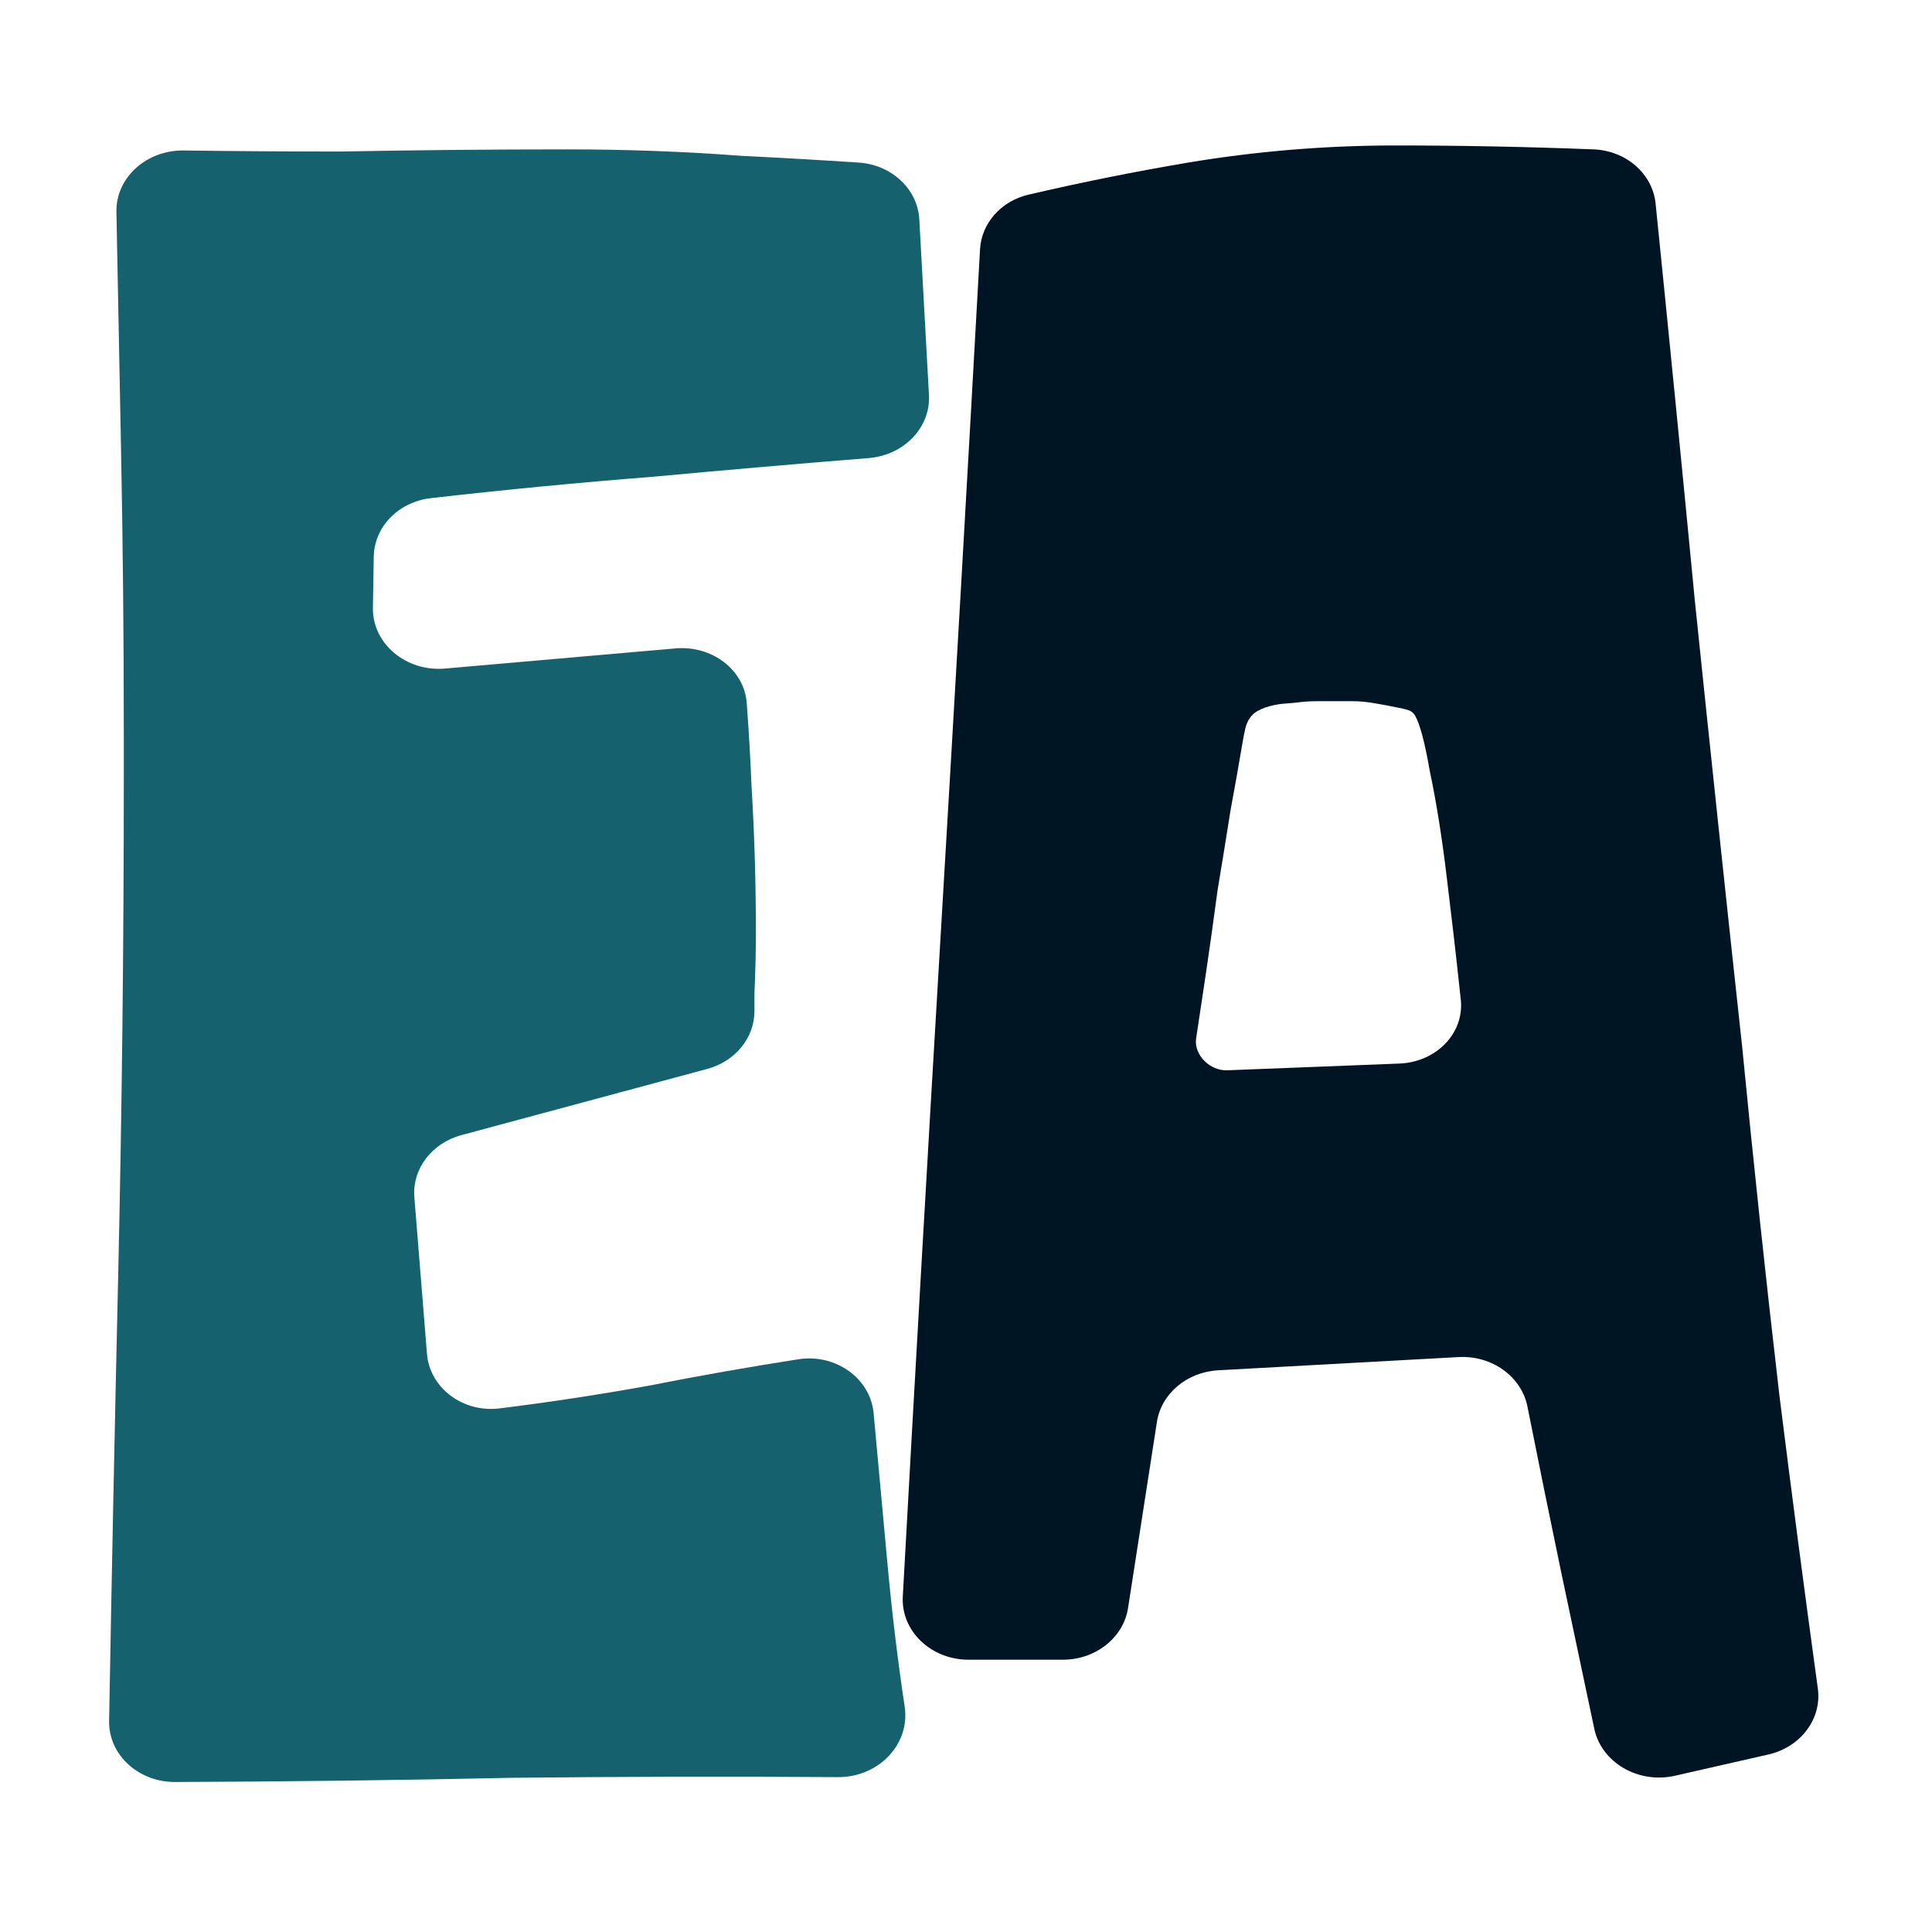 <svg
    width="60"
    height="60"
    viewBox="0 0 425 425"
    fill="none"
    xmlns="http://www.w3.org/2000/svg"
>
    <path
    d="M204.352 86.883C204.744 94.013 198.876 100.141 191.09 100.767C175.189 102.044 159.351 103.416 143.576 104.883C127.448 106.145 111.187 107.71 94.791 109.578C87.671 110.389 82.329 115.89 82.219 122.444L82.029 133.682C81.896 141.573 89.303 147.818 97.903 147.066L148.603 142.636C156.608 141.937 163.723 147.322 164.268 154.65C164.73 160.859 165.084 167.014 165.33 173.115C165.961 183.539 166.276 194.121 166.276 204.861C166.276 209.284 166.171 213.864 165.961 218.603C165.961 219.895 165.961 221.175 165.961 222.443C165.961 228.314 161.729 233.483 155.564 235.143L101.508 249.699C94.963 251.461 90.65 257.154 91.15 263.37L93.922 297.806C94.523 305.277 101.788 310.822 109.915 309.815C120.87 308.456 131.775 306.798 142.63 304.84C153.575 302.676 164.57 300.734 175.614 299.014C183.863 297.73 191.469 303.229 192.174 310.845C193.21 322.032 194.246 333.298 195.282 344.642C196.252 355.056 197.496 365.333 199.015 375.472C200.236 383.629 193.323 390.989 184.31 390.93C160.296 390.774 136.418 390.823 112.678 391.078C88.096 391.606 63.367 391.913 38.491 392C30.397 392.028 23.871 385.971 24.002 378.579C24.578 346.138 25.236 313.819 25.975 281.622C26.816 244.979 27.236 208.02 27.236 170.745V161.743C27.236 140.262 27.026 118.94 26.605 97.775C26.273 80.821 25.942 63.768 25.61 46.617C25.465 39.106 32.182 32.994 40.406 33.103C51.936 33.257 63.416 33.334 74.844 33.334C91.449 33.018 108.159 32.86 124.974 32.86C137.795 32.86 150.512 33.334 163.123 34.281C171.72 34.705 180.316 35.2 188.913 35.765C196.168 36.243 201.861 41.611 202.226 48.247L204.352 86.883Z"
    fill="#15616D"></path>
    <path
    d="M399.886 371.43C400.801 378.091 396.128 384.333 388.996 385.955L368.452 390.627C360.376 392.463 352.27 387.726 350.703 380.26C348.299 368.81 345.895 357.44 343.492 346.152C340.935 333.905 338.44 321.659 336.005 309.412C334.691 302.804 328.186 298.125 320.846 298.528L267.979 301.435C261.1 301.813 255.464 306.562 254.497 312.795L248.15 353.721C247.137 360.251 241.018 365.105 233.797 365.105H213.07C204.78 365.105 198.178 358.765 198.595 351.202C201.3 302.188 204.093 253.437 206.974 204.949C209.938 155.051 212.81 105.014 215.588 54.837C215.905 49.126 220.192 44.229 226.258 42.818C237.97 40.095 249.618 37.752 261.203 35.791C276.336 33.264 291.575 32 306.919 32C321.468 32 336.018 32.287 350.568 32.86C357.738 33.142 363.534 38.251 364.198 44.778C367.152 73.845 370.024 102.912 372.813 131.979C376.176 164.515 379.644 197.21 383.217 230.062C385.74 255.965 388.472 281.552 391.415 306.823C394.087 328.245 396.911 349.781 399.886 371.43ZM307.84 233.96C315.978 233.642 322.151 227.268 321.341 219.865C321.265 219.18 321.187 218.472 321.107 217.743C320.266 209.845 319.32 201.632 318.269 193.103C317.218 184.258 315.957 176.361 314.486 169.412C313.417 163.253 312.348 159.251 311.279 157.404C310.955 156.846 310.427 156.41 309.775 156.199C309.229 156.023 308.487 155.847 307.549 155.671C306.078 155.355 304.397 155.039 302.505 154.723C300.823 154.407 299.142 154.249 297.46 154.249C295.779 154.249 294.623 154.249 293.992 154.249C292.941 154.249 291.47 154.249 289.578 154.249C288.215 154.249 286.714 154.353 285.074 154.56C284.293 154.659 283.506 154.709 282.72 154.764C281.222 154.868 279.725 155.17 278.228 155.671C277.573 155.917 276.998 156.186 276.503 156.48C275.137 157.291 274.318 158.693 273.969 160.146C273.728 161.147 273.466 162.499 273.183 164.2C272.553 167.99 271.712 172.729 270.661 178.415C269.82 183.785 268.875 189.629 267.824 195.946C266.983 202.264 266.142 208.266 265.301 213.952C264.461 219.638 263.725 224.534 263.094 228.641C262.738 232.125 266.157 235.591 269.984 235.442L307.84 233.96Z"
    fill="#001524"></path>
</svg>